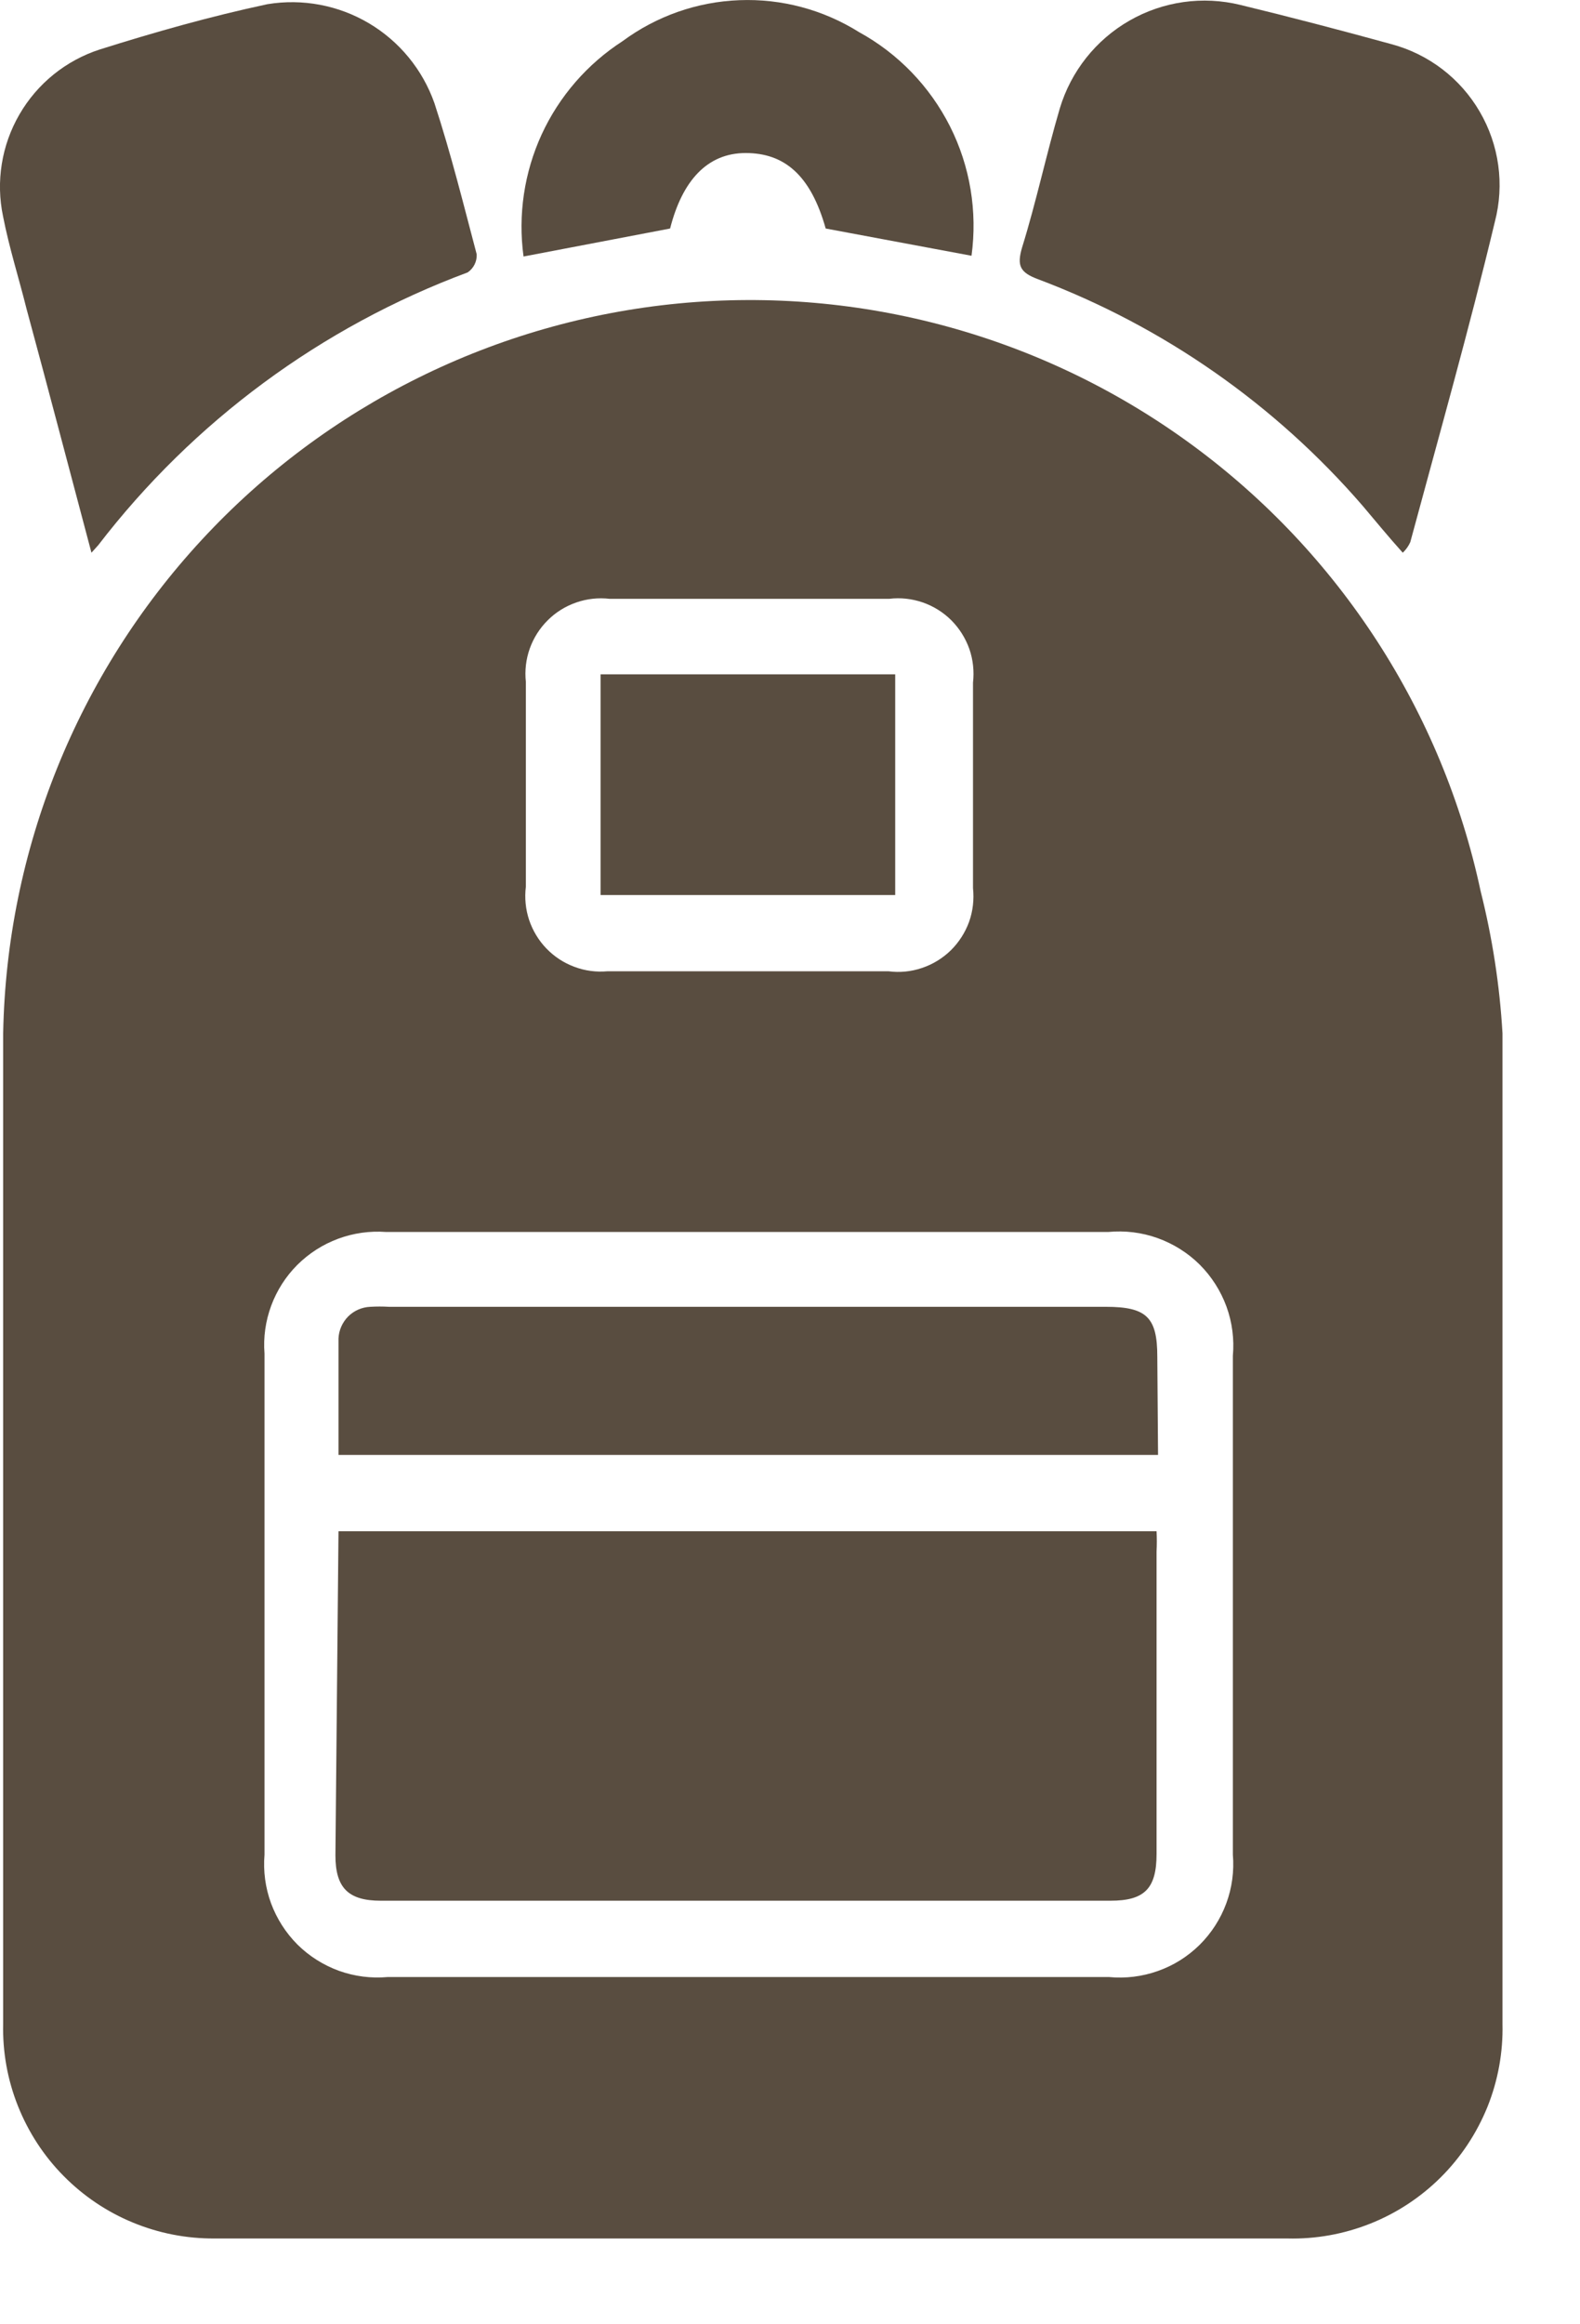 <svg width="17" height="25" viewBox="0 0 17 25" fill="#ee9939" xmlns="http://www.w3.org/2000/svg"><path d="M8.055 24.077H2.309C2.007 24.079 1.708 24.021 1.428 23.905C1.149 23.79 0.896 23.619 0.684 23.404C0.471 23.189 0.305 22.933 0.193 22.652C0.081 22.371 0.027 22.071 0.034 21.769V11.114C0.071 9.142 0.832 7.252 2.172 5.805C3.512 4.357 5.338 3.453 7.301 3.264C9.265 3.076 11.229 3.615 12.82 4.781C14.412 5.947 15.519 7.657 15.931 9.586C16.057 10.087 16.136 10.598 16.166 11.114C16.166 14.918 16.166 17.973 16.166 21.769C16.173 22.075 16.118 22.378 16.004 22.662C15.889 22.945 15.719 23.203 15.502 23.419C15.286 23.634 15.028 23.804 14.744 23.917C14.46 24.03 14.156 24.085 13.85 24.077H8.055ZM8.055 13.251H4.154C3.979 13.238 3.803 13.263 3.638 13.324C3.473 13.385 3.324 13.481 3.199 13.605C3.075 13.729 2.979 13.879 2.918 14.044C2.857 14.209 2.832 14.385 2.846 14.56C2.846 16.353 2.846 18.149 2.846 19.948C2.831 20.126 2.855 20.304 2.916 20.471C2.978 20.638 3.075 20.79 3.201 20.916C3.327 21.041 3.48 21.137 3.647 21.198C3.815 21.258 3.993 21.281 4.171 21.265H11.932C12.11 21.282 12.29 21.26 12.458 21.2C12.627 21.141 12.78 21.044 12.907 20.919C13.034 20.793 13.132 20.641 13.194 20.473C13.256 20.306 13.28 20.126 13.265 19.948V14.584C13.281 14.404 13.258 14.223 13.196 14.053C13.134 13.884 13.036 13.73 12.908 13.602C12.78 13.475 12.625 13.378 12.455 13.317C12.285 13.256 12.104 13.234 11.924 13.251H8.055ZM8.055 10.447H9.559C9.681 10.463 9.804 10.451 9.921 10.411C10.037 10.372 10.143 10.307 10.231 10.221C10.318 10.135 10.385 10.03 10.427 9.915C10.468 9.799 10.482 9.676 10.469 9.553V7.343C10.483 7.221 10.47 7.097 10.43 6.981C10.389 6.865 10.323 6.76 10.237 6.673C10.15 6.586 10.044 6.52 9.929 6.48C9.813 6.44 9.689 6.426 9.567 6.441C8.567 6.441 7.568 6.441 6.56 6.441C6.439 6.427 6.316 6.44 6.201 6.48C6.085 6.52 5.98 6.585 5.894 6.671C5.807 6.757 5.741 6.861 5.7 6.976C5.659 7.091 5.645 7.213 5.658 7.335C5.658 8.066 5.658 8.806 5.658 9.537C5.643 9.658 5.655 9.78 5.693 9.895C5.732 10.01 5.795 10.115 5.879 10.202C5.963 10.289 6.066 10.357 6.18 10.399C6.293 10.442 6.415 10.458 6.536 10.447H8.055Z" fill="#594d40"></path><path d="M0.984 5.945C0.748 5.059 0.521 4.189 0.285 3.32C0.204 2.995 0.098 2.662 0.033 2.328C-0.046 1.953 0.017 1.562 0.209 1.231C0.401 0.899 0.709 0.65 1.074 0.532C1.667 0.345 2.268 0.175 2.878 0.045C3.255 -0.017 3.641 0.056 3.969 0.25C4.298 0.445 4.547 0.749 4.674 1.109C4.853 1.654 4.991 2.215 5.129 2.735C5.131 2.773 5.123 2.811 5.106 2.845C5.089 2.879 5.063 2.909 5.032 2.93C3.458 3.515 2.08 4.532 1.057 5.864L0.984 5.945Z" fill="#594d40"></path><path d="M15.093 5.945C14.939 5.774 14.8 5.604 14.662 5.441C13.719 4.35 12.518 3.511 11.168 3.003C10.973 2.93 10.94 2.857 10.997 2.662C11.151 2.166 11.257 1.662 11.403 1.166C11.523 0.767 11.791 0.429 12.152 0.222C12.514 0.014 12.941 -0.046 13.346 0.053C13.882 0.183 14.41 0.321 14.971 0.475C15.371 0.582 15.713 0.843 15.921 1.201C16.13 1.559 16.189 1.984 16.084 2.385C15.808 3.539 15.483 4.685 15.174 5.831C15.155 5.874 15.127 5.913 15.093 5.945Z" fill="#594d40"></path><path d="M10.453 2.751L8.884 2.458C8.722 1.881 8.437 1.646 8.023 1.646C7.608 1.646 7.34 1.946 7.21 2.458L5.633 2.759C5.572 2.312 5.64 1.856 5.828 1.446C6.017 1.036 6.319 0.688 6.698 0.443C7.063 0.173 7.501 0.019 7.955 0.002C8.409 -0.016 8.857 0.104 9.242 0.345C9.664 0.576 10.005 0.93 10.222 1.36C10.438 1.789 10.518 2.274 10.453 2.751V2.751Z" fill="#594d40"></path><path d="M3.642 16.47H12.444C12.448 16.543 12.448 16.616 12.444 16.689V19.94C12.444 20.314 12.314 20.444 11.948 20.444H4.097C3.748 20.444 3.609 20.306 3.609 19.956L3.642 16.47Z" fill="#594d40"></path><path d="M12.46 15.649H3.642C3.642 15.226 3.642 14.836 3.642 14.397C3.646 14.308 3.683 14.224 3.746 14.16C3.809 14.097 3.894 14.06 3.983 14.056C4.051 14.052 4.118 14.052 4.186 14.056H11.899C12.338 14.056 12.452 14.17 12.452 14.592L12.46 15.649Z" fill="#594d40"></path><path d="M6.462 9.627V7.253H9.632V9.627H6.462Z" fill="#594d40"></path></svg>
